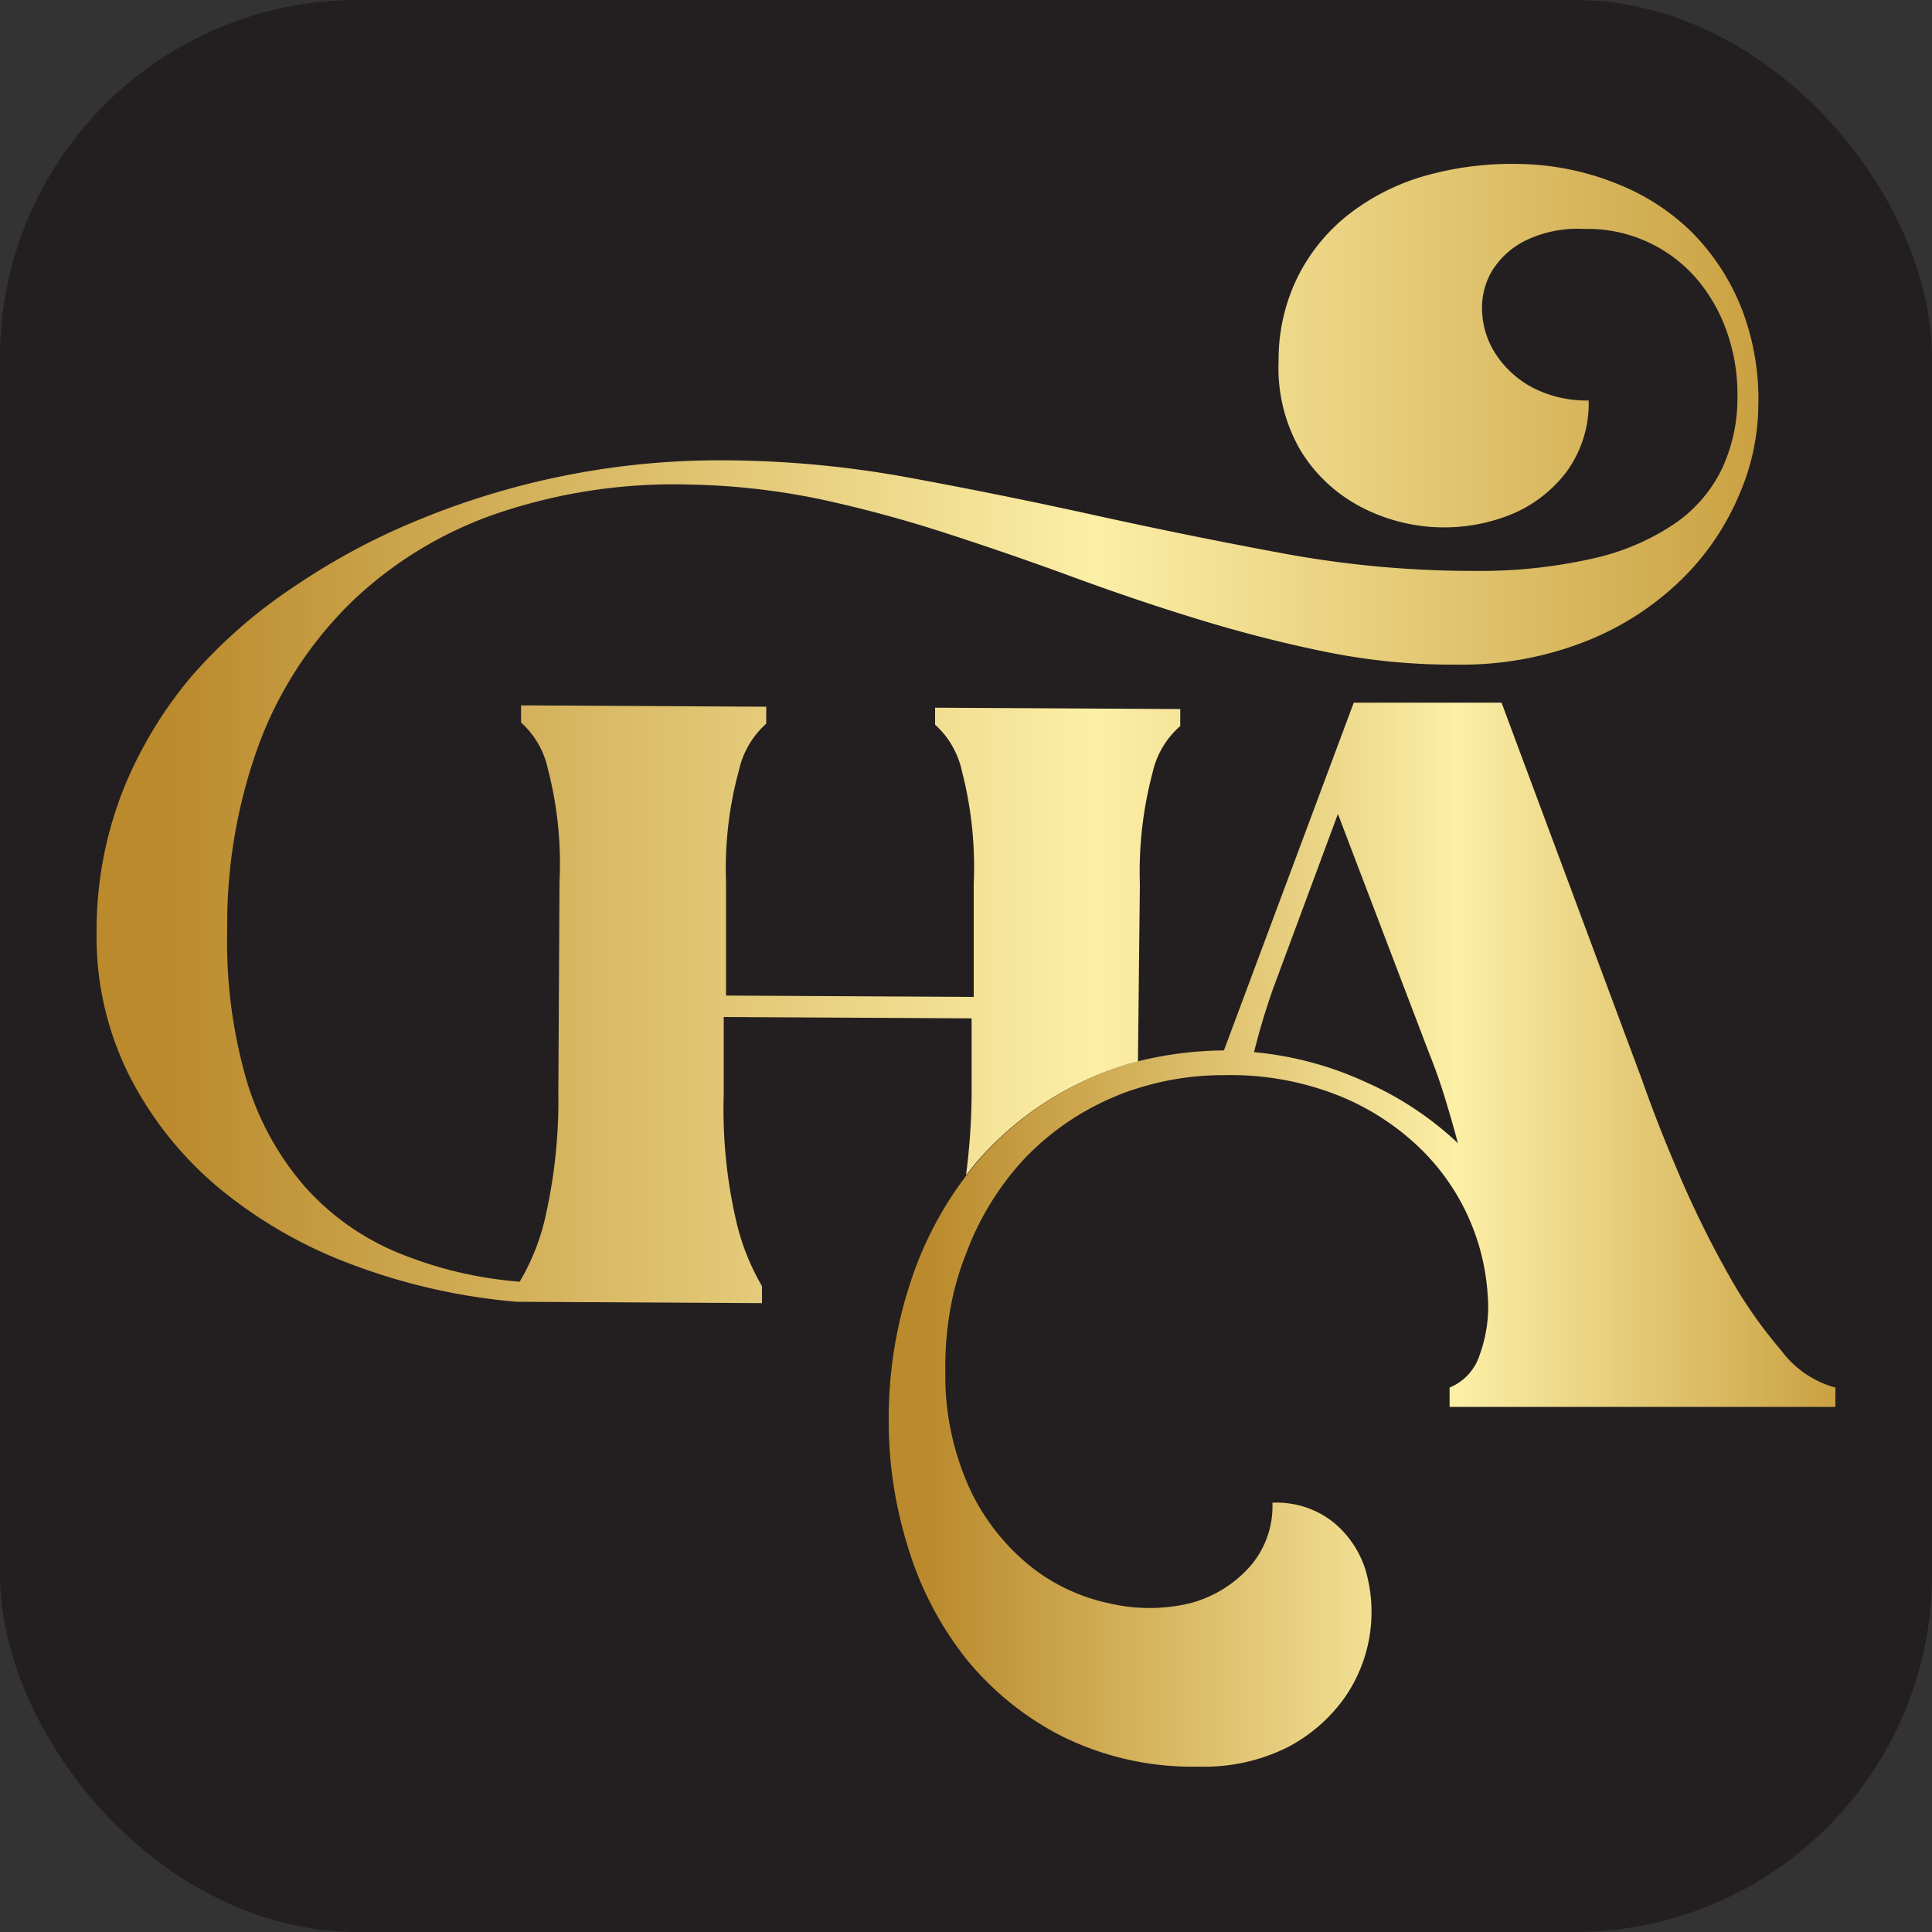 <svg id="Layer_1" data-name="Layer 1" xmlns="http://www.w3.org/2000/svg" xmlns:xlink="http://www.w3.org/1999/xlink" viewBox="0 0 100 100"><rect x="0" y="0" width="100" height="100" fill="#333333" stroke="none"/><defs><style>.cls-1{fill:#231f20;}.cls-2{fill:url(#linear-gradient);}.cls-3{fill:url(#linear-gradient-2);}</style><linearGradient id="linear-gradient" x1="5" y1="38.01" x2="91.05" y2="38.01" gradientUnits="userSpaceOnUse"><stop offset="0.04" stop-color="#ba8a2c"/><stop offset="0.6" stop-color="#fcefa6"/><stop offset="1" stop-color="#caa142"/></linearGradient><linearGradient id="linear-gradient-2" x1="46.02" y1="63.91" x2="95" y2="63.91" xlink:href="#linear-gradient"/></defs><rect class="cls-1" width="100" height="100" rx="18.5"/><path class="cls-2" d="M90.13,15.93A11.75,11.75,0,0,0,87.55,12a11.57,11.57,0,0,0-3.91-2.51,14,14,0,0,0-4.89-1,16.61,16.61,0,0,0-4.92.59,11.67,11.67,0,0,0-4,2,9.52,9.52,0,0,0-2.65,3.23,9.68,9.68,0,0,0-1,4.39,8.48,8.48,0,0,0,1.15,4.64,8,8,0,0,0,3,2.84,9.3,9.3,0,0,0,7.7.52,6.9,6.9,0,0,0,3-2.21,6,6,0,0,0,1.2-3.76,6.13,6.13,0,0,1-2.93-.68,5.22,5.22,0,0,1-1.84-1.66,4.37,4.37,0,0,1-.74-2.15,3.8,3.8,0,0,1,.46-2.14,4.26,4.26,0,0,1,1.76-1.64A6.2,6.2,0,0,1,82,11.85a7.44,7.44,0,0,1,5.86,2.63,8.63,8.63,0,0,1,1.55,2.77,9.74,9.74,0,0,1,.52,3.29,8.67,8.67,0,0,1-.79,3.7,7.27,7.27,0,0,1-2.44,2.85,12.25,12.25,0,0,1-4.22,1.81,26.33,26.33,0,0,1-6.1.65,54,54,0,0,1-9.88-.89q-4.93-.91-9.87-2t-9.92-2a54,54,0,0,0-10.1-.83,40.86,40.86,0,0,0-14.75,3,34.68,34.68,0,0,0-6.57,3.49A26.19,26.19,0,0,0,9.92,35a21.56,21.56,0,0,0-3.59,6A19.79,19.79,0,0,0,5,48.26a16,16,0,0,0,1.66,7.35,18.52,18.52,0,0,0,4.61,5.83,23.85,23.85,0,0,0,6.92,4,31.77,31.77,0,0,0,8.55,1.94l12.7.07v-.88A12.09,12.09,0,0,1,38.06,63a25.66,25.66,0,0,1-.6-6.36l0-4,12.83.07,0,4A33.8,33.8,0,0,1,50,60.83l.54-.67A16.57,16.57,0,0,1,56,56a15.63,15.63,0,0,1,2.9-1.05L59,45.78a20,20,0,0,1,.66-5.8,4.49,4.49,0,0,1,1.43-2.4V36.7l-12.69-.07v.88a4.51,4.51,0,0,1,1.39,2.41,19.78,19.78,0,0,1,.61,5.81l0,5.87-12.82-.07,0-5.87a19.28,19.28,0,0,1,.67-5.8,4.54,4.54,0,0,1,1.41-2.4v-.88l-12.69-.07v.89a4.49,4.49,0,0,1,1.39,2.41,19.39,19.39,0,0,1,.6,5.8l-.06,10.94a27.09,27.09,0,0,1-.62,6.2,11.55,11.55,0,0,1-1.38,3.59A20.76,20.76,0,0,1,20.5,64.8a13.22,13.22,0,0,1-4.74-3.4,14.82,14.82,0,0,1-3-5.49,25.82,25.82,0,0,1-1-7.79,27.1,27.1,0,0,1,1.73-9.83A20.1,20.1,0,0,1,18.36,31a20.48,20.48,0,0,1,7.5-4.47,28.47,28.47,0,0,1,9.82-1.45,36.48,36.48,0,0,1,6.78.76A66.55,66.55,0,0,1,49,27.61c2.17.7,4.34,1.45,6.49,2.24s4.33,1.53,6.52,2.2,4.39,1.24,6.61,1.69a32.8,32.8,0,0,0,6.82.66,17.47,17.47,0,0,0,6.8-1.27,14.94,14.94,0,0,0,4.85-3.19,13.38,13.38,0,0,0,2.92-4.31,11.83,11.83,0,0,0,1-4.6A13,13,0,0,0,90.13,15.93Z"/><path class="cls-3" d="M92.19,69.89A23.58,23.58,0,0,1,89.48,66,52.68,52.68,0,0,1,87,61c-.77-1.79-1.44-3.48-2-5.08L77.72,36.37H70.07l-6.72,18a19,19,0,0,0-4.44.56A15.63,15.63,0,0,0,56,56a16.57,16.57,0,0,0-5.44,4.17l-.54.67a18.62,18.62,0,0,0-2.84,5.37A22.44,22.44,0,0,0,46,73.48a21.78,21.78,0,0,0,1,6.61,17.38,17.38,0,0,0,3,5.76,15.38,15.38,0,0,0,5.05,4.06,15.22,15.22,0,0,0,7,1.53,9.64,9.64,0,0,0,4.59-1,8.39,8.39,0,0,0,2.93-2.53,7.76,7.76,0,0,0,1.12-6.61,5.17,5.17,0,0,0-1.69-2.52,4.72,4.72,0,0,0-3.14-1,4.74,4.74,0,0,1-1.26,3.41A6.28,6.28,0,0,1,61.53,83a9.09,9.09,0,0,1-4.06,0,9.82,9.82,0,0,1-4.06-1.87,11.3,11.3,0,0,1-3.15-3.93A14.06,14.06,0,0,1,48.93,71a17,17,0,0,1,.3-3.47A14.33,14.33,0,0,1,50,64.9,14.72,14.72,0,0,1,53,60a13.79,13.79,0,0,1,4.61-3.2,11.36,11.36,0,0,1,1.27-.47,14.73,14.73,0,0,1,4.51-.68,15.07,15.07,0,0,1,6,1.1,13.06,13.06,0,0,1,4.19,2.76A11.59,11.59,0,0,1,77,67a7.26,7.26,0,0,1-.41,3.12,2.71,2.71,0,0,1-1.56,1.7v1H95v-1A5.17,5.17,0,0,1,92.19,69.89ZM70.67,56a17.6,17.6,0,0,0-5.76-1.54,34.83,34.83,0,0,1,1-3.33l3.34-9L74,54.59c.28.69.54,1.43.78,2.21s.47,1.57.68,2.37A16.92,16.92,0,0,0,70.67,56Z"/></svg>